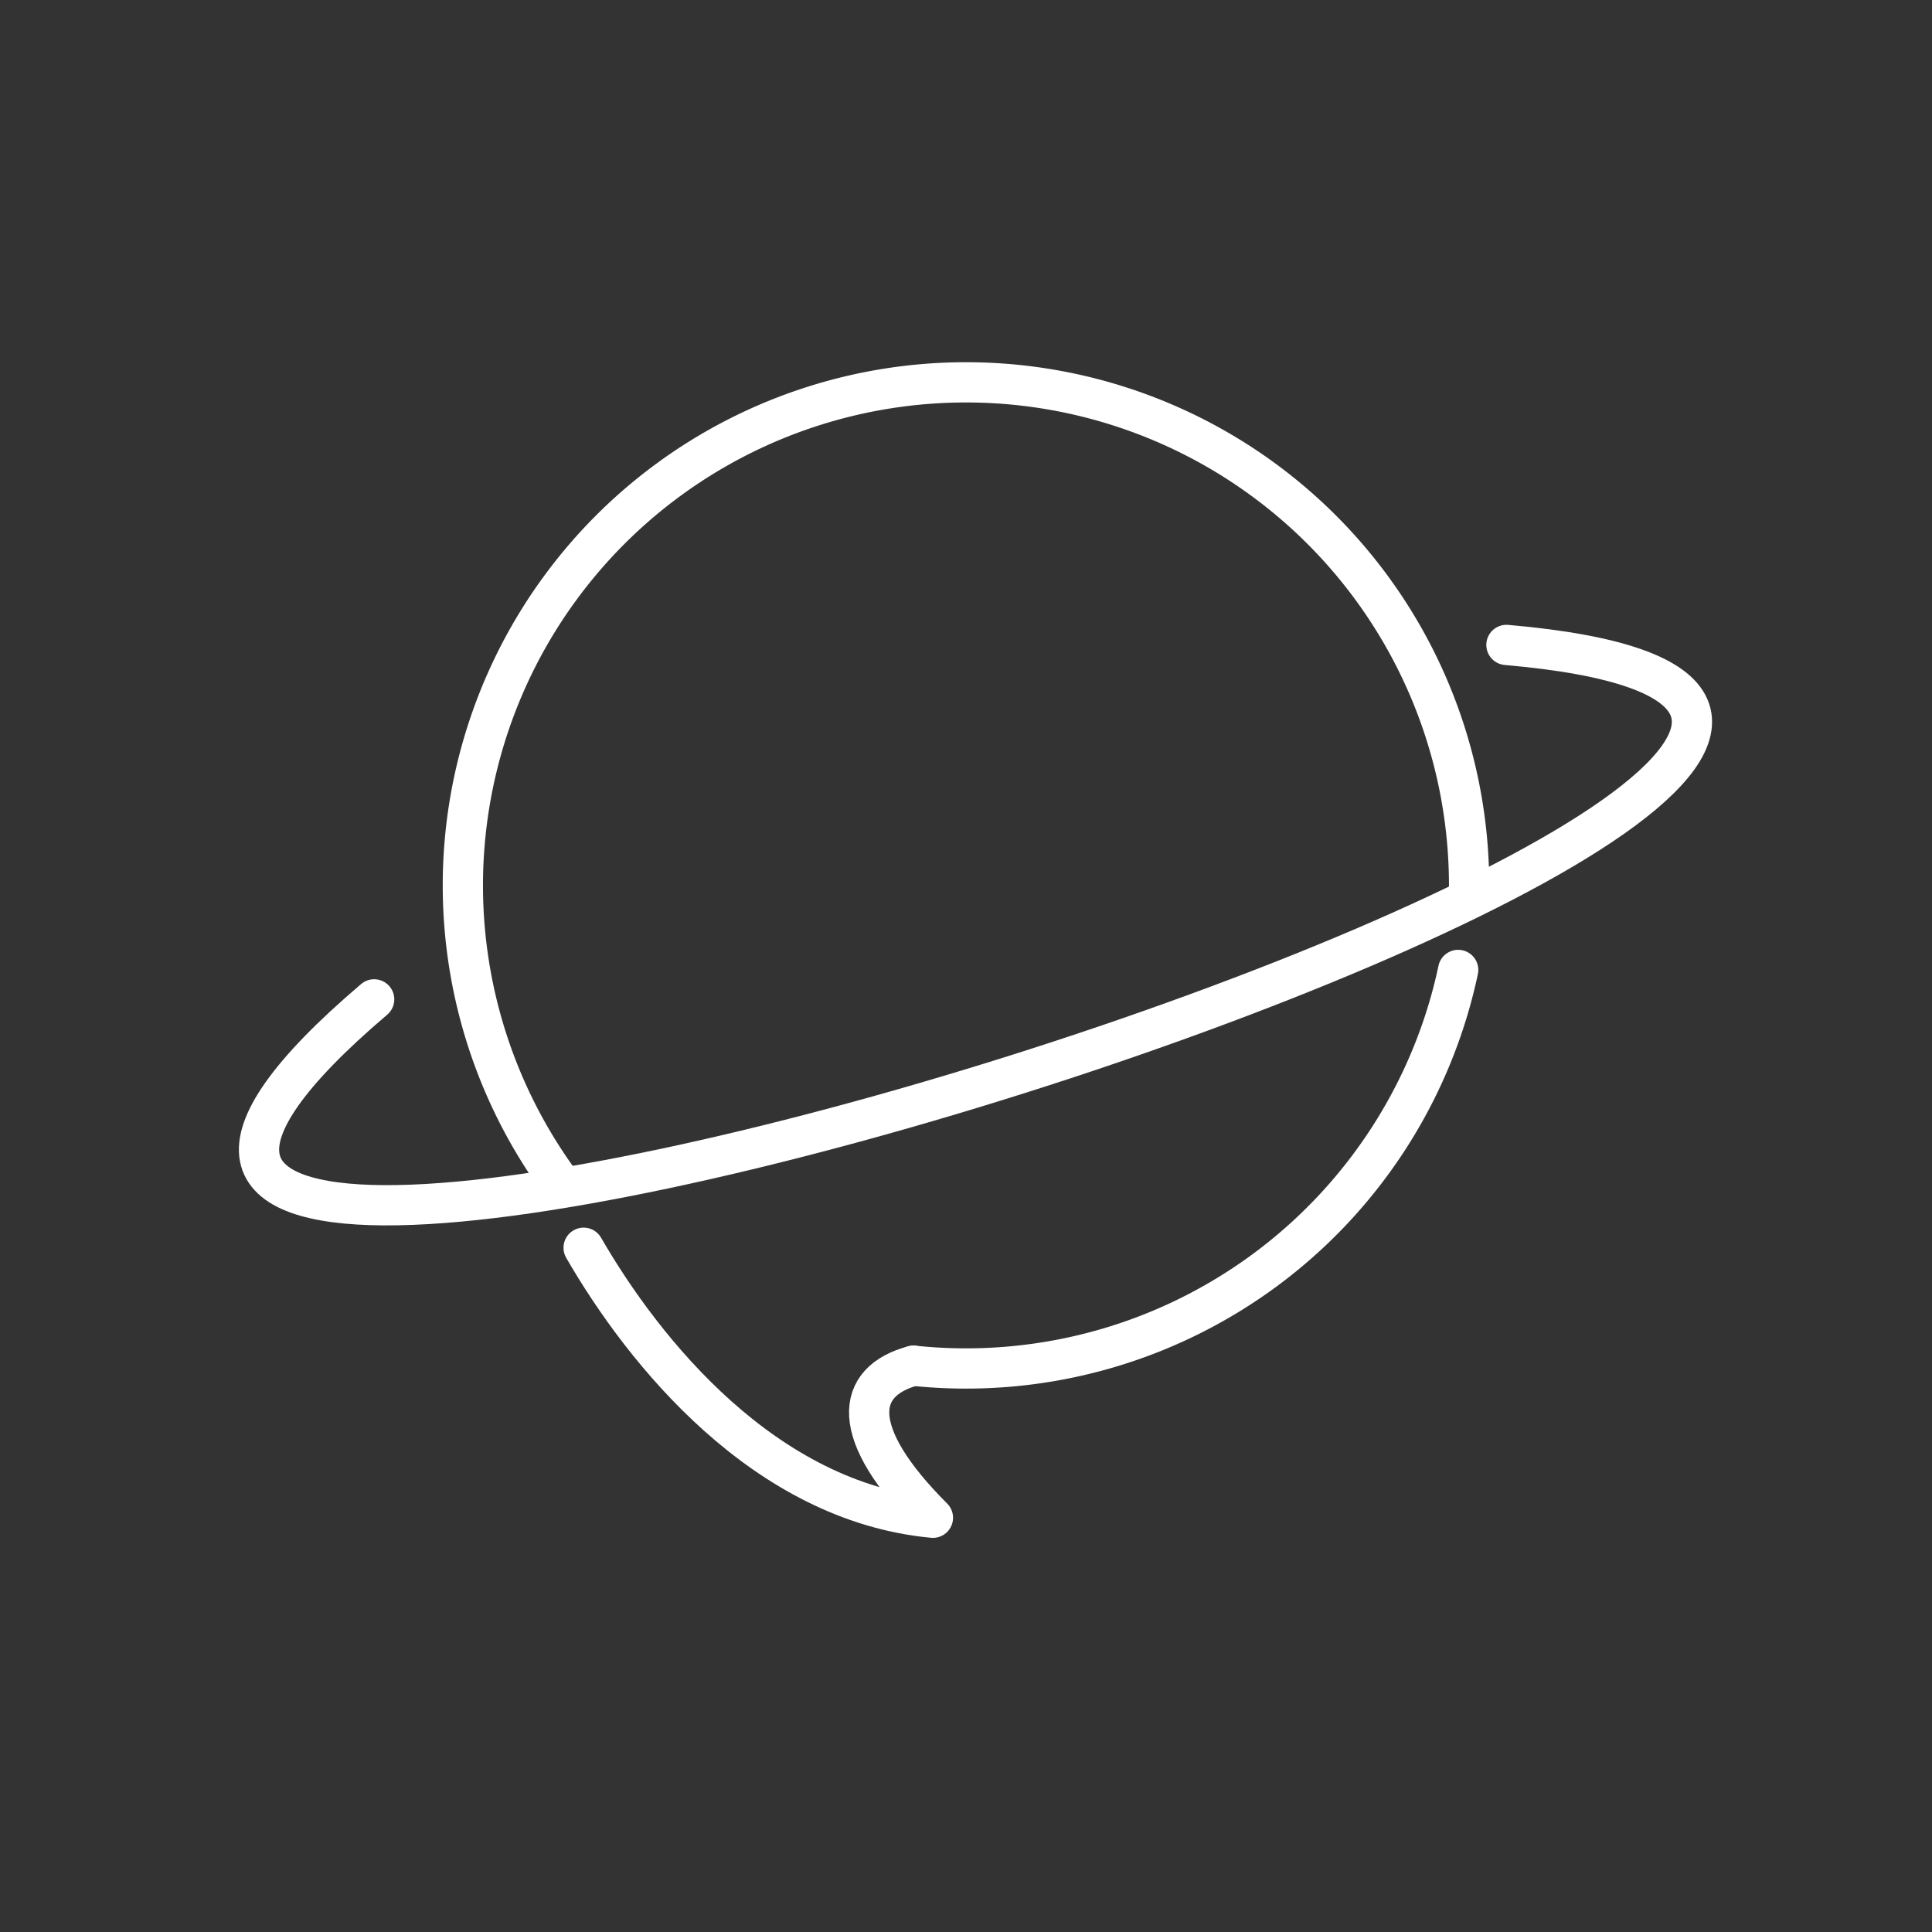 <svg version="1.1" viewBox="0 0 48 48" xmlns="http://www.w3.org/2000/svg">
 <rect x="0" y="0" width="48" height="48" fill="#333333" stroke="none"/>
 <defs>
  <style>.c{fill:none;stroke:#fff;stroke-linecap:round;stroke-linejoin:round;}</style>
 </defs>
 <g fill="none" stroke="#fff" stroke-linecap="round" stroke-linejoin="round">
  <path d="m13.887 29.347a12.5 12.5 0 0 1 0-14.695 12.5 12.5 0 0 1 13.975-4.541 12.5 12.5 0 0 1 8.637 11.888" style="paint-order:stroke fill markers"/>
  <path transform="scale(-1)" d="m-36.228-24.098a12.5 12.5 0 0 1 13.533-9.833" style="paint-order:stroke fill markers"/>
  <path d="m37.427 16.023c22.472 1.957-45.452 23.541-28.131 8.806" stroke-width="1px"/>
  <path d="m22.694 33.931c-1.452 0.389-1.637 1.656 0.484 3.777-4.183-0.392-7.181-4.114-8.678-6.708" stroke-width="1px"/>
 </g>
</svg>
